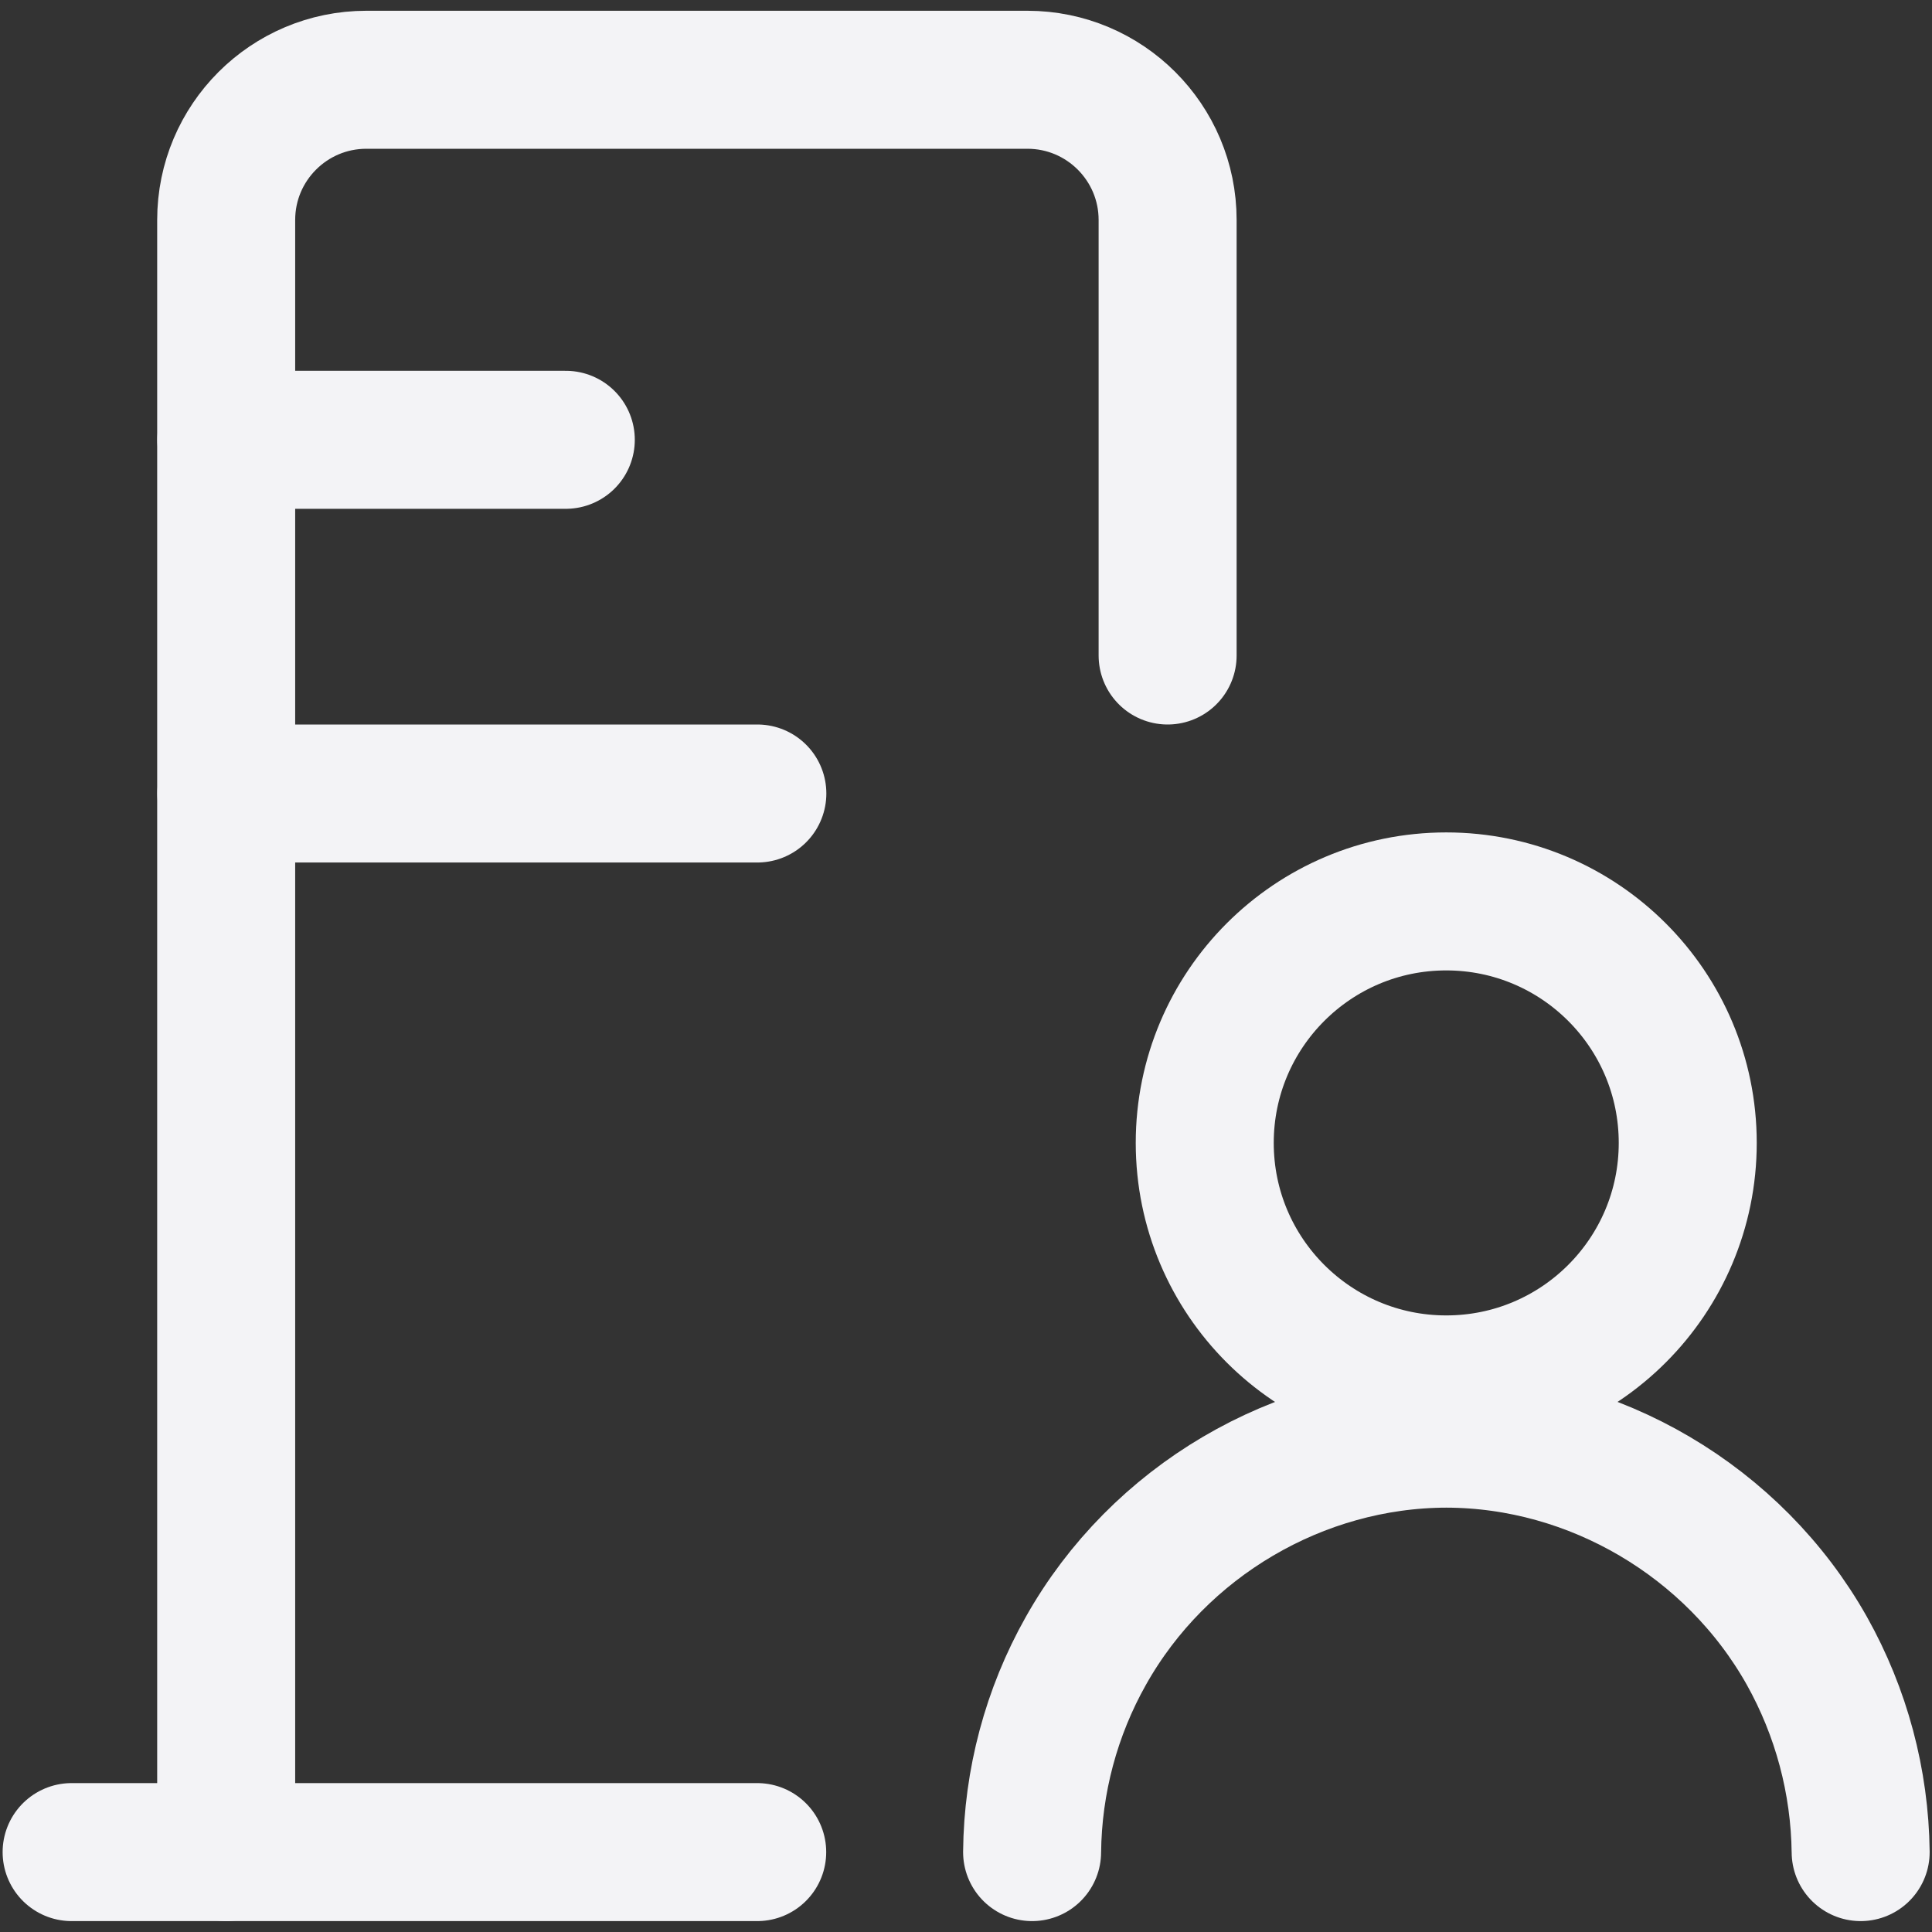 <svg xmlns="http://www.w3.org/2000/svg" fill="none" viewBox="0 0 14 14" height="14" width="14"><rect x="0" y="0" width="14" height="14" fill="#333333" stroke="none"/><g id="office-building-1--office-building-work"><path id="Vector" stroke="#f3f3f6" stroke-linecap="round" stroke-linejoin="round" d="M8.461 4.75V1.594c0 -0.561 -0.455 -1.016 -1.016 -1.016H2.655c-0.561 0 -1.016 0.455 -1.016 1.016V13.421" stroke-width="1"></path><path id="Vector_2" stroke="#f3f3f6" stroke-linecap="round" stroke-linejoin="round" d="M0.519 13.421H5.487" stroke-width="1"></path><path id="Vector_3" stroke="#f3f3f6" stroke-linecap="round" stroke-linejoin="round" d="m1.64 3.187 2.46 0" stroke-width="1"></path><path id="Vector_4" stroke="#f3f3f6" stroke-linecap="round" stroke-linejoin="round" d="m1.64 5.75 3.848 0" stroke-width="1"></path><path id="Vector_5" stroke="#f3f3f6" stroke-linecap="round" stroke-linejoin="round" d="M10.48 10.032c0.967 0 1.75 -0.784 1.75 -1.75 0 -0.967 -0.784 -1.75 -1.75 -1.75 -0.967 0 -1.75 0.784 -1.75 1.75 0 0.967 0.784 1.75 1.75 1.75Z" stroke-width="1"></path><path id="Vector_6" stroke="#f3f3f6" stroke-linecap="round" stroke-linejoin="round" d="M7.479 13.421c0.005 -0.512 0.139 -1.014 0.39 -1.459 0.528 -0.939 1.541 -1.535 2.612 -1.537 1.071 0.002 2.084 0.599 2.612 1.537 0.25 0.446 0.384 0.948 0.39 1.459" stroke-width="1"></path></g></svg>